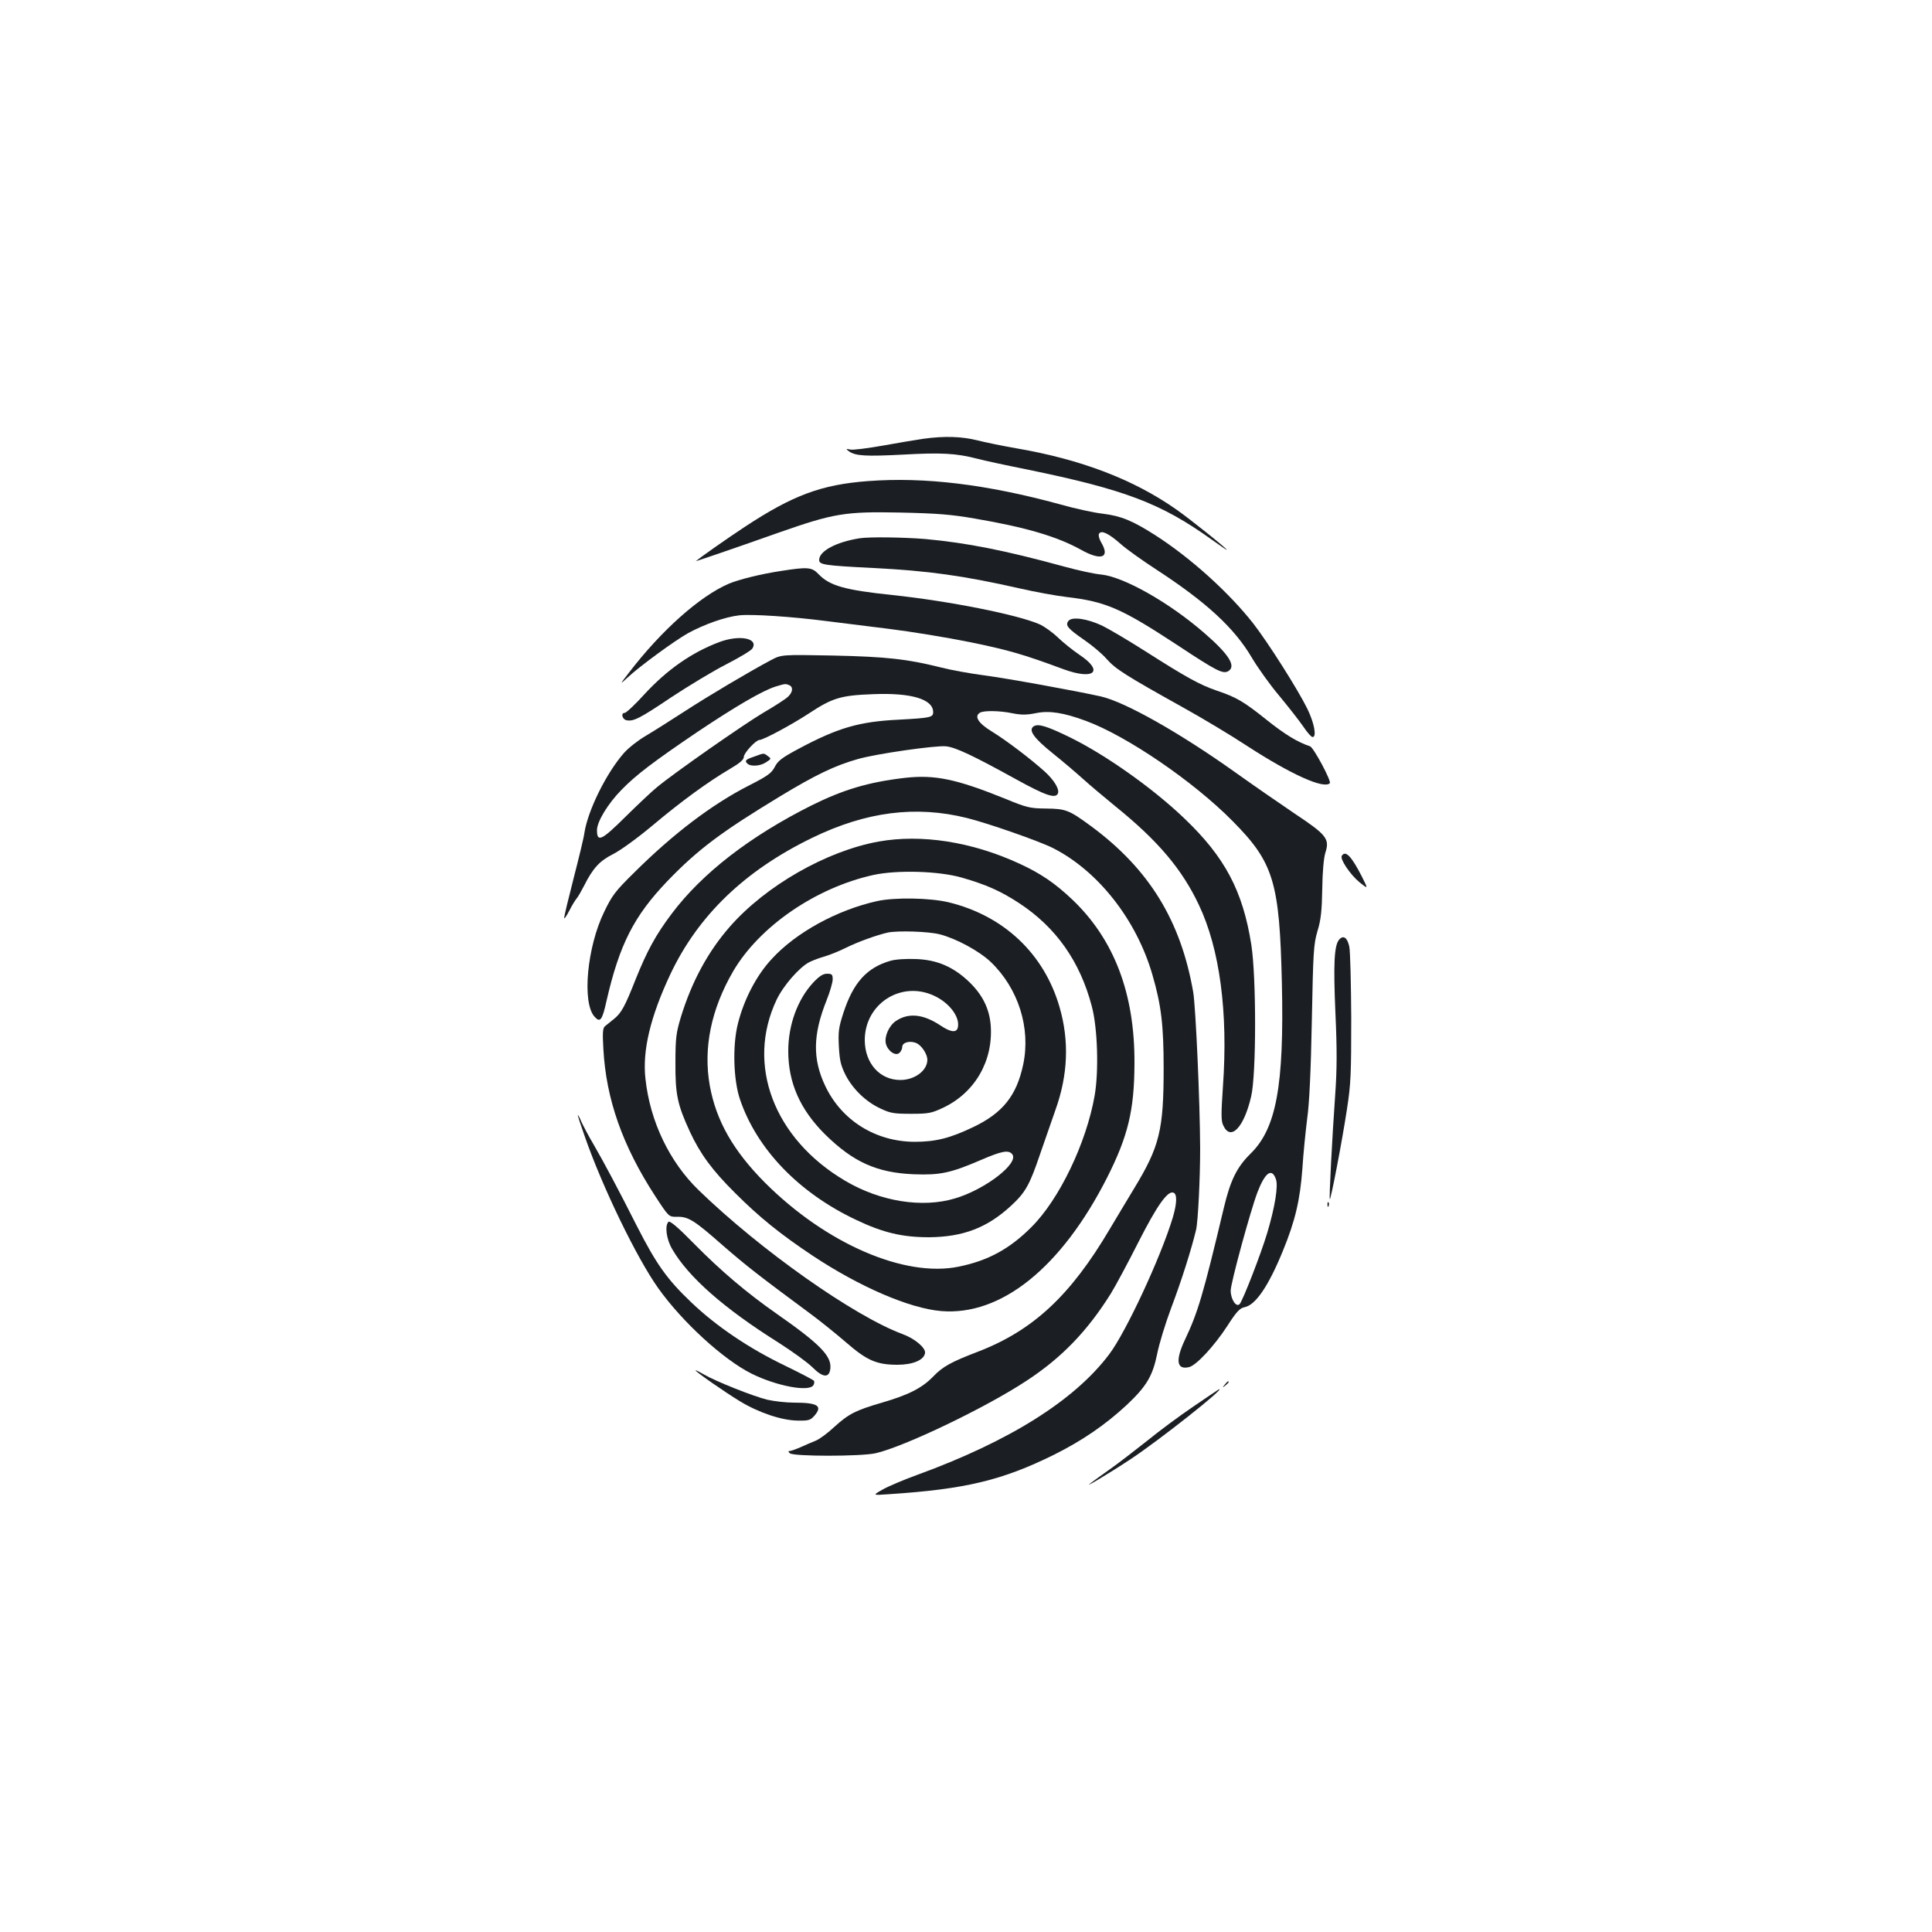 <?xml version="1.0" standalone="no"?>
<!DOCTYPE svg PUBLIC "-//W3C//DTD SVG 20010904//EN"
 "http://www.w3.org/TR/2001/REC-SVG-20010904/DTD/svg10.dtd">
<svg version="1.0" xmlns="http://www.w3.org/2000/svg"
 width="1000pt" height="1000pt" viewBox="0 0 1000 1000"
 preserveAspectRatio="xMidYMid meet">
<g transform="translate(0,1000) scale(0.1,-0.1)"
fill="#1b1f23" stroke="none">
<path d="M4780 7729 c-36 -5 -130 -21 -208 -35 -79 -14 -156 -24 -170 -21 -25
5 -25 4 -8 -9 34 -24 86 -27 281 -17 195 11 274 7 382 -21 33 -9 149 -34 259
-56 506 -104 694 -175 957 -364 42 -30 77 -54 77 -52 0 7 -194 162 -260 208
-223 157 -497 261 -832 318 -68 12 -157 30 -200 41 -81 20 -169 23 -278 8z"/>
<path d="M4494 7510 c-242 -18 -390 -73 -639 -237 -96 -63 -237 -163 -253
-177 -3 -3 168 55 431 148 283 99 341 109 627 103 190 -4 264 -10 385 -31 264
-45 427 -93 551 -162 104 -58 151 -41 104 38 -11 19 -16 39 -11 46 12 19 50 1
112 -54 29 -26 112 -85 184 -132 258 -168 404 -302 495 -457 29 -49 92 -138
141 -196 49 -59 105 -131 125 -160 20 -30 41 -54 48 -54 22 0 9 72 -27 146
-49 100 -204 344 -281 443 -127 161 -323 338 -505 455 -119 76 -177 100 -272
112 -46 5 -147 27 -224 49 -378 103 -698 142 -991 120z"/>
<path d="M4450 7214 c-121 -19 -210 -66 -210 -112 0 -25 24 -29 280 -42 283
-14 468 -40 755 -105 83 -19 193 -39 245 -45 205 -24 284 -59 574 -249 204
-135 237 -152 265 -134 40 26 0 88 -125 196 -180 157 -415 290 -532 303 -37 3
-123 22 -192 41 -311 85 -505 123 -720 143 -110 9 -287 12 -340 4z"/>
<path d="M4044 7045 c-106 -16 -218 -44 -271 -66 -150 -64 -350 -242 -517
-460 -49 -63 -49 -64 -10 -28 65 61 245 192 314 231 86 47 194 85 266 93 64 7
269 -6 454 -30 63 -8 208 -26 321 -40 114 -14 303 -45 421 -69 195 -40 273
-62 483 -140 159 -58 211 -11 82 75 -34 23 -84 63 -112 90 -27 26 -70 57 -95
68 -115 50 -468 120 -760 151 -248 26 -326 48 -384 109 -34 36 -57 37 -192 16z"/>
<path d="M5531 6787 c-19 -23 -5 -40 79 -98 41 -28 95 -73 118 -100 47 -53
100 -86 394 -250 101 -56 251 -146 333 -200 228 -148 397 -224 428 -193 10 10
-84 185 -102 191 -66 22 -131 62 -225 137 -120 96 -156 117 -260 152 -87 30
-159 70 -366 202 -91 58 -193 118 -226 134 -77 36 -154 47 -173 25z"/>
<path d="M3724 6677 c-144 -54 -271 -143 -389 -271 -48 -53 -94 -96 -102 -96
-21 0 -12 -34 10 -38 36 -7 68 9 230 118 91 60 220 138 287 172 68 35 128 71
134 81 34 53 -65 73 -170 34z"/>
<path d="M3990 6583 c-111 -59 -322 -184 -448 -266 -71 -46 -161 -103 -200
-126 -38 -22 -89 -62 -112 -88 -91 -103 -187 -297 -205 -413 -3 -25 -29 -131
-56 -236 -27 -105 -49 -197 -49 -205 0 -8 12 9 26 36 14 28 32 57 39 65 7 8
24 38 38 65 46 92 81 129 150 164 38 19 125 82 204 148 151 127 289 227 401
293 51 30 72 48 72 62 0 21 63 88 81 88 20 0 167 79 257 138 121 80 165 93
332 99 197 8 310 -26 310 -93 0 -27 -13 -30 -178 -39 -206 -10 -315 -42 -519
-151 -86 -46 -107 -62 -123 -94 -17 -32 -36 -46 -132 -95 -191 -97 -393 -250
-594 -450 -100 -98 -116 -120 -157 -205 -89 -183 -115 -470 -50 -542 29 -33
40 -20 62 80 67 293 142 440 315 621 158 164 278 254 585 440 180 109 283 159
401 192 92 27 406 72 457 66 49 -5 140 -48 363 -171 152 -84 205 -102 216 -72
8 22 -20 68 -68 112 -71 64 -198 161 -273 207 -71 43 -94 79 -63 98 19 12 103
11 169 -3 46 -9 72 -9 122 1 69 14 143 2 257 -40 212 -78 558 -314 760 -519
213 -215 243 -315 255 -840 12 -530 -29 -751 -162 -881 -71 -70 -104 -137
-138 -279 -109 -458 -135 -543 -202 -685 -50 -106 -43 -157 22 -141 37 9 129
108 197 212 48 75 65 93 90 98 57 11 124 110 198 291 64 156 89 263 101 425 5
80 17 197 25 260 11 77 19 245 24 505 7 359 9 396 29 465 18 58 23 105 25 220
1 88 8 161 16 186 23 72 8 92 -159 203 -80 54 -220 151 -311 216 -284 202
-565 361 -691 390 -129 29 -487 94 -609 110 -69 9 -169 27 -223 41 -172 43
-279 55 -557 61 -265 5 -265 5 -320 -24z m94 -129 c23 -9 20 -37 -6 -61 -13
-12 -70 -49 -127 -82 -101 -60 -461 -311 -551 -386 -25 -20 -97 -88 -162 -152
-124 -123 -148 -135 -148 -70 0 44 56 137 128 210 74 76 165 145 394 300 199
133 333 211 401 233 51 15 51 16 71 8z m2520 -2557 c13 -35 -5 -145 -45 -279
-32 -107 -124 -344 -142 -367 -17 -21 -47 23 -47 69 0 38 102 413 139 510 39
101 74 127 95 67z"/>
<path d="M5351 6241 c-30 -19 -2 -60 99 -141 55 -44 125 -104 157 -133 32 -29
108 -93 168 -142 219 -177 343 -324 430 -508 109 -229 152 -558 125 -939 -10
-147 -10 -181 2 -204 38 -82 107 -10 144 151 27 114 27 614 1 784 -44 280
-137 455 -348 656 -164 157 -411 331 -594 420 -117 57 -161 70 -184 56z"/>
<path d="M3907 6085 c-48 -16 -54 -22 -39 -37 17 -17 67 -14 98 7 26 17 27 18
9 31 -22 17 -20 17 -68 -1z"/>
<path d="M4685 5974 c-190 -22 -320 -61 -485 -143 -319 -160 -566 -351 -723
-560 -83 -110 -128 -193 -187 -340 -56 -142 -74 -174 -112 -205 -18 -14 -39
-32 -47 -38 -11 -9 -13 -34 -8 -117 14 -260 99 -502 269 -763 70 -107 70 -107
112 -106 59 1 88 -17 238 -149 122 -106 185 -155 454 -354 49 -36 132 -103
183 -147 108 -94 159 -116 266 -116 79 0 138 24 143 61 4 26 -53 75 -117 98
-250 93 -732 432 -1054 744 -151 146 -252 355 -276 576 -17 146 25 322 129
543 144 304 385 536 733 705 279 136 537 169 802 103 109 -27 375 -120 446
-156 234 -119 432 -372 514 -656 46 -158 58 -262 58 -484 0 -319 -21 -404
-152 -620 -32 -52 -88 -147 -126 -210 -204 -346 -398 -527 -685 -637 -138 -53
-180 -76 -230 -128 -57 -59 -127 -95 -265 -135 -137 -40 -172 -58 -247 -126
-33 -31 -76 -63 -96 -71 -21 -8 -56 -24 -79 -34 -23 -10 -48 -19 -54 -19 -10
0 -10 -3 -1 -12 17 -17 368 -17 444 0 149 34 572 237 781 375 182 119 315 257
437 452 24 39 88 158 142 265 96 189 151 267 181 257 21 -6 19 -56 -3 -130
-62 -205 -242 -592 -329 -707 -180 -239 -517 -450 -991 -623 -69 -25 -150 -59
-180 -76 -55 -31 -55 -31 30 -25 398 26 587 72 855 204 146 73 265 154 377
258 102 96 134 150 157 262 10 52 43 160 73 240 53 140 104 301 129 405 10 43
21 266 21 420 -1 243 -23 734 -36 810 -64 369 -228 637 -529 859 -113 83 -130
90 -232 91 -84 1 -99 4 -215 52 -251 101 -361 124 -515 107z"/>
<path d="M4547 5644 c-270 -49 -583 -228 -769 -440 -114 -130 -198 -286 -254
-469 -24 -80 -28 -107 -28 -235 -1 -164 10 -217 75 -358 53 -114 115 -199 234
-317 126 -126 234 -213 402 -325 243 -161 500 -272 664 -286 310 -26 622 224
859 690 109 216 141 349 142 591 2 362 -105 643 -323 850 -89 84 -162 134
-273 185 -245 113 -507 154 -729 114z m433 -187 c125 -36 199 -69 294 -131
190 -124 316 -301 377 -534 30 -111 37 -335 15 -462 -43 -246 -183 -538 -328
-682 -113 -113 -224 -173 -375 -204 -280 -58 -687 118 -1004 435 -164 165
-252 320 -285 501 -35 195 7 397 121 593 136 232 427 432 725 498 123 27 340
21 460 -14z"/>
<path d="M4540 5336 c-207 -46 -419 -162 -544 -298 -80 -85 -146 -212 -177
-338 -28 -111 -23 -290 11 -390 88 -259 305 -484 601 -624 141 -67 240 -90
379 -90 176 2 299 49 422 162 76 70 97 108 151 267 25 72 61 175 80 230 65
181 72 358 21 533 -80 276 -289 473 -575 542 -97 23 -278 26 -369 6z m324
-172 c86 -22 205 -87 264 -143 143 -137 208 -342 168 -531 -34 -161 -106 -251
-259 -324 -119 -57 -194 -76 -303 -76 -202 1 -377 110 -462 288 -67 140 -65
267 7 446 17 43 31 91 31 107 0 25 -4 29 -29 29 -21 0 -40 -12 -73 -47 -80
-87 -128 -218 -128 -353 0 -164 61 -302 189 -430 147 -145 269 -200 461 -208
135 -5 189 6 345 73 111 48 145 54 164 31 38 -46 -140 -183 -296 -229 -170
-51 -387 -16 -568 91 -370 218 -515 602 -355 938 35 73 117 167 169 194 20 10
56 23 81 30 24 7 74 27 110 45 58 29 160 66 215 78 50 11 211 6 269 -9z"/>
<path d="M4609 5027 c-122 -35 -193 -113 -244 -271 -24 -74 -27 -96 -23 -173
4 -73 10 -98 35 -148 38 -73 105 -138 181 -173 50 -24 70 -27 157 -27 92 0
106 3 168 32 163 78 258 241 245 425 -7 88 -43 160 -113 227 -81 77 -165 113
-273 117 -52 2 -105 -1 -133 -9z m226 -181 c78 -36 134 -109 123 -163 -6 -30
-37 -27 -93 11 -87 57 -162 65 -227 22 -36 -24 -61 -79 -53 -117 9 -38 49 -67
70 -49 8 7 15 21 15 31 0 25 44 35 77 18 26 -14 53 -57 53 -84 0 -56 -65 -105
-140 -105 -106 0 -183 86 -184 205 -1 189 188 311 359 231z"/>
<path d="M6945 5570 c-10 -17 43 -96 91 -136 46 -37 46 -37 14 27 -55 108 -86
140 -105 109z"/>
<path d="M6931 5136 c-25 -30 -30 -122 -19 -377 9 -196 8 -296 -1 -425 -16
-225 -32 -536 -28 -541 5 -5 64 301 89 467 20 129 22 181 22 470 -1 179 -5
345 -10 370 -10 47 -31 62 -53 36z"/>
<path d="M2991 4228 c-1 -3 15 -52 35 -108 91 -263 271 -634 382 -789 124
-174 336 -368 482 -441 129 -64 297 -96 320 -60 5 8 6 18 3 23 -2 4 -69 39
-147 77 -188 90 -358 205 -488 329 -126 120 -181 198 -282 396 -95 188 -170
329 -224 422 -24 40 -51 92 -62 115 -10 24 -19 40 -19 36z"/>
<path d="M6871 3764 c0 -11 3 -14 6 -6 3 7 2 16 -1 19 -3 4 -6 -2 -5 -13z"/>
<path d="M3460 3676 c-20 -20 -11 -90 19 -141 84 -145 268 -307 550 -484 72
-46 151 -103 176 -128 55 -55 88 -57 93 -5 6 64 -56 127 -278 282 -156 109
-290 223 -427 362 -83 85 -126 121 -133 114z"/>
<path d="M3600 2907 c0 -7 154 -114 230 -160 99 -60 217 -99 299 -100 57 -1
66 2 87 26 43 50 17 67 -106 67 -41 0 -103 7 -138 15 -71 17 -265 94 -329 131
-24 14 -43 23 -43 21z"/>
<path d="M6339 2833 c-13 -16 -12 -17 4 -4 16 13 21 21 13 21 -2 0 -10 -8 -17
-17z"/>
<path d="M6177 2720 c-71 -48 -179 -128 -240 -178 -62 -49 -146 -114 -187
-143 -42 -30 -87 -62 -100 -72 -58 -42 85 43 200 119 146 96 499 375 459 363
-2 -1 -62 -41 -132 -89z"/>
</g>
</svg>
